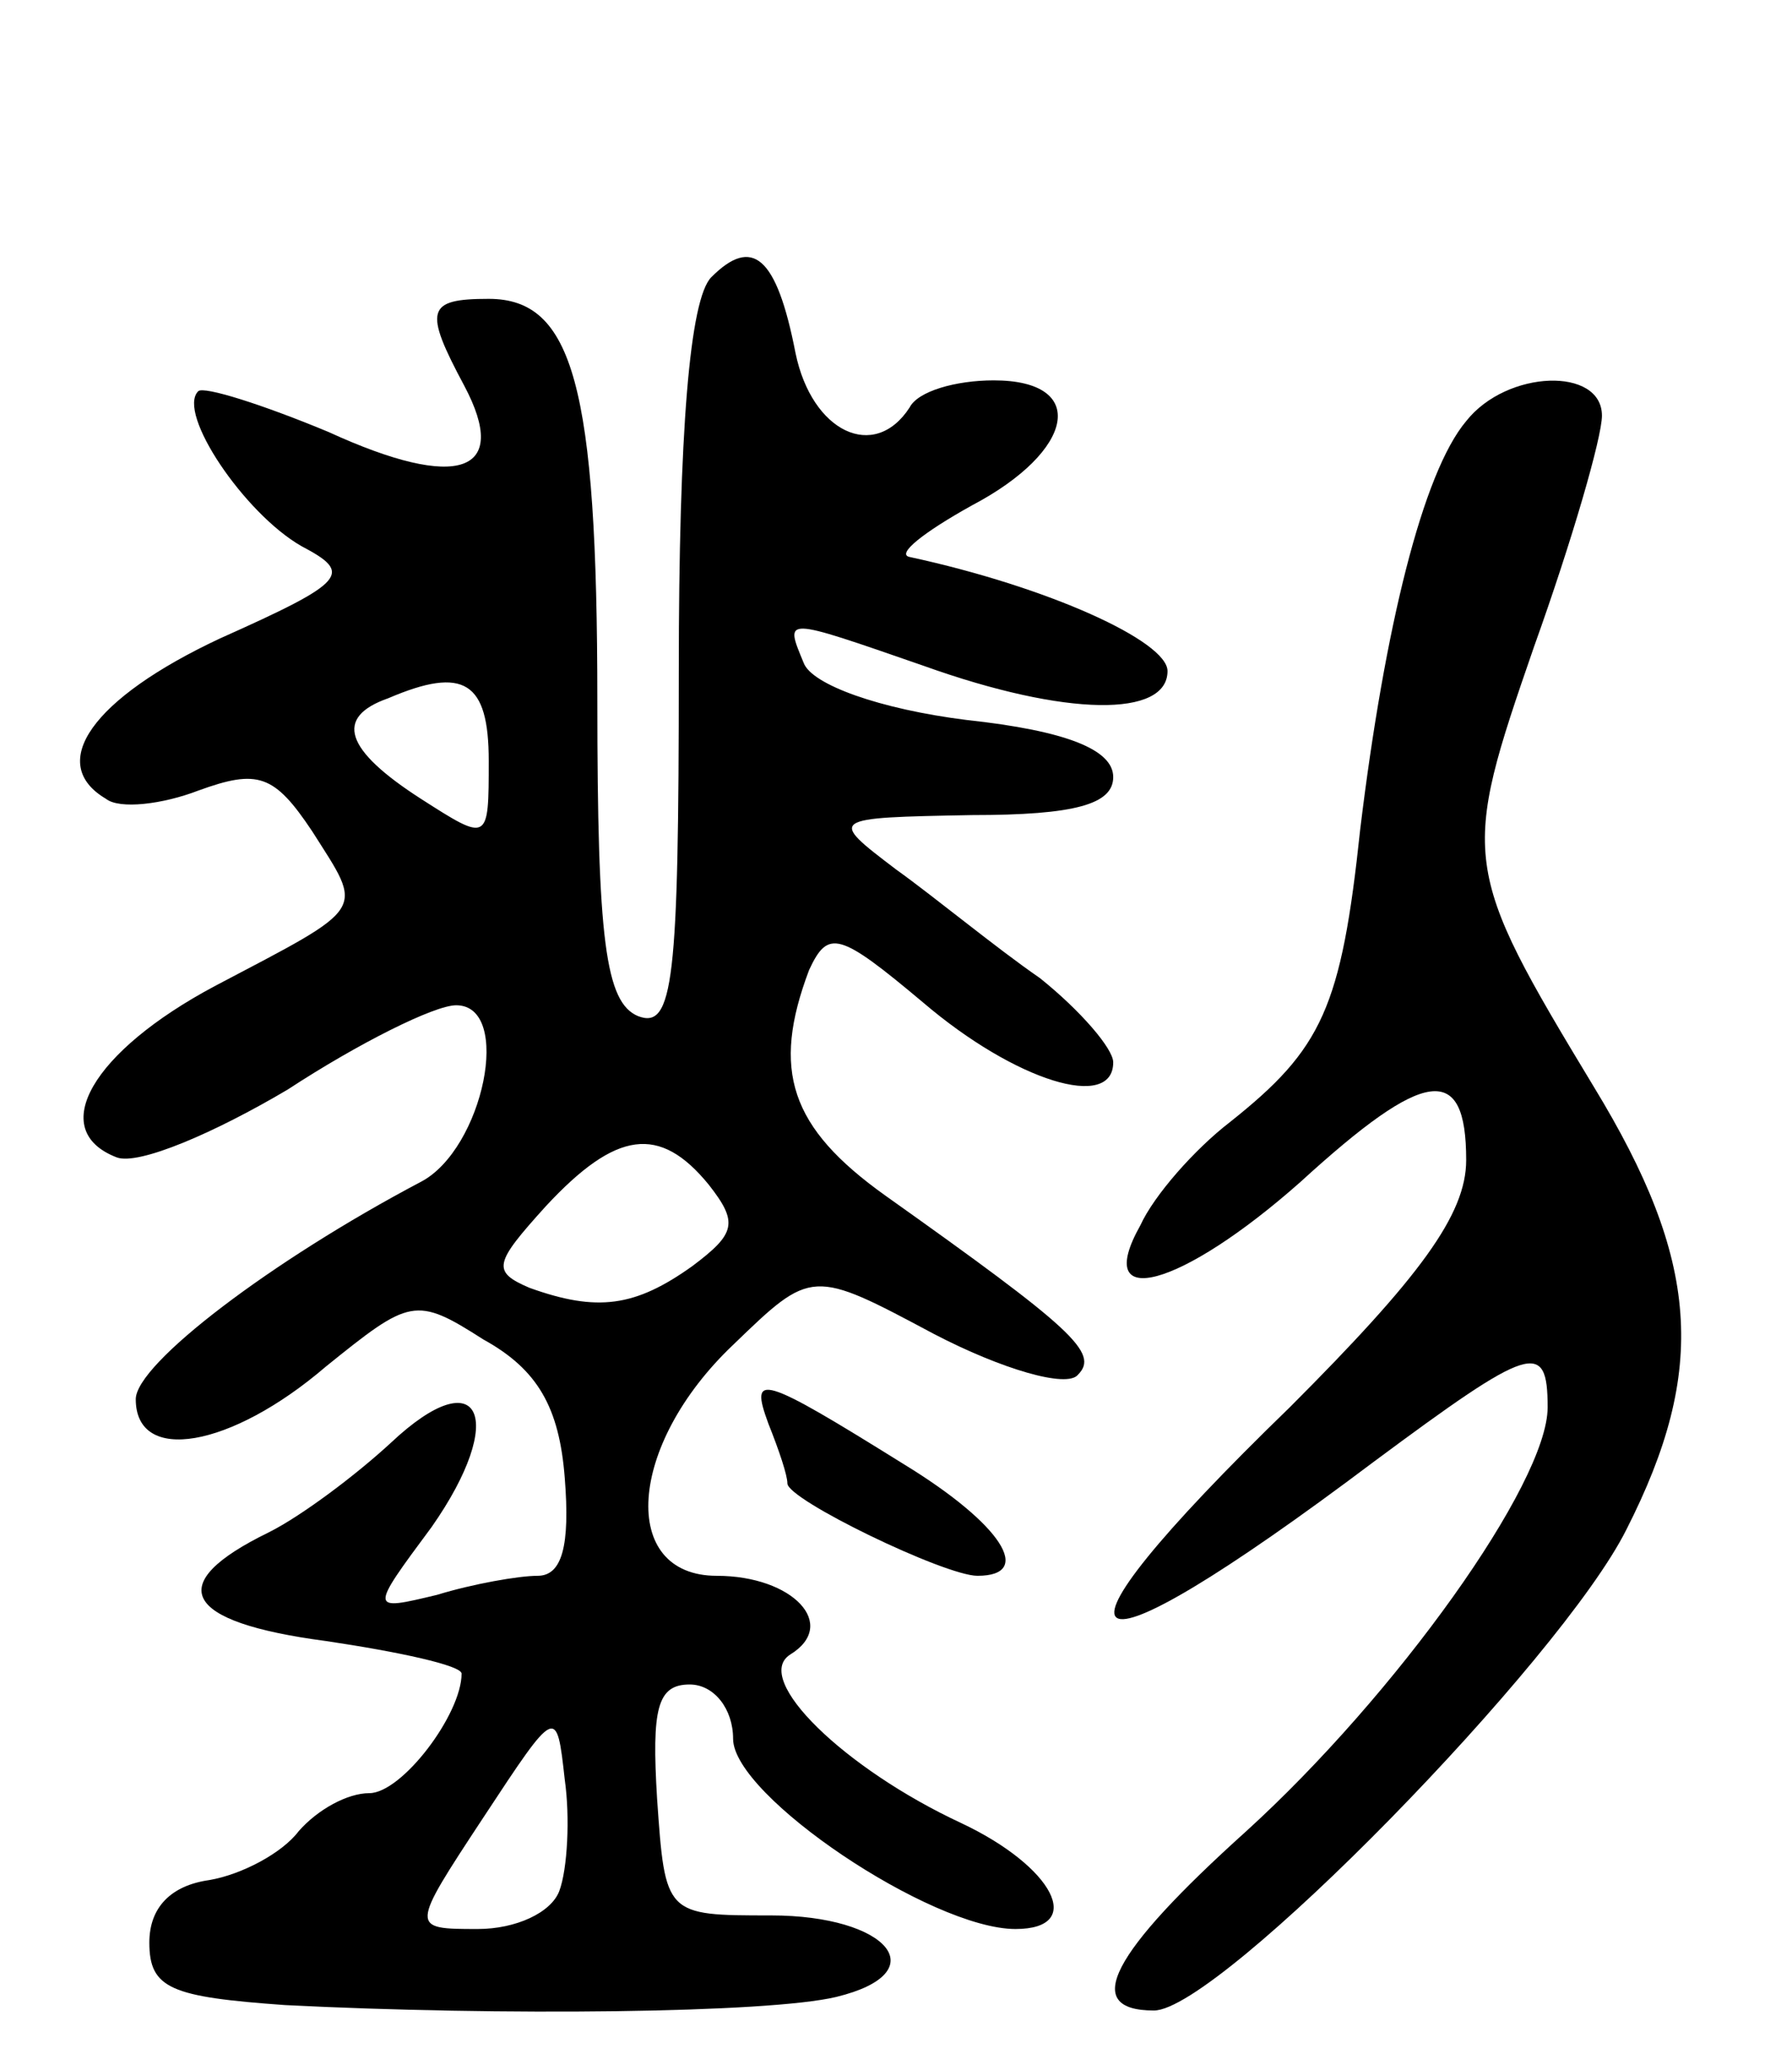 <svg version="1.0" xmlns="http://www.w3.org/2000/svg"
 width="66pt" height="76pt" viewBox="0 0 66 76"
 preserveAspectRatio="xMidYMid meet">
<g transform="translate(0,76) scale(0.1,-0.1)"
fill="#000000" stroke="none">
<path d="M262 658 c-8 -8 -12 -57 -12 -145 0 -114 -2 -132 -15 -127 -12 5 -15
28 -15 116 0 116 -9 148 -40 148 -23 0 -24 -4 -9 -32 17 -32 -2 -39 -50 -17
-24 10 -46 17 -48 15 -8 -8 17 -45 38 -57 19 -10 17 -13 -30 -34 -47 -22 -64
-46 -42 -59 5 -4 21 -2 34 3 22 8 28 6 42 -15 19 -30 21 -27 -36 -57 -45 -24
-62 -53 -36 -63 8 -3 36 9 63 25 26 17 54 31 62 31 21 0 10 -53 -13 -65 -55
-29 -105 -67 -105 -80 0 -24 35 -18 70 12 31 25 33 26 58 10 20 -11 28 -25 30
-51 2 -25 -1 -36 -10 -36 -7 0 -24 -3 -37 -7 -25 -6 -25 -6 -2 25 28 40 18 62
-15 31 -13 -12 -33 -27 -45 -33 -39 -19 -32 -33 21 -40 27 -4 50 -9 50 -12 0
-15 -22 -44 -34 -44 -8 0 -19 -6 -26 -14 -6 -8 -21 -16 -33 -18 -14 -2 -22
-10 -22 -23 0 -17 8 -20 50 -23 79 -4 178 -3 203 3 37 9 19 30 -24 30 -39 0
-39 0 -42 43 -2 33 0 42 12 42 9 0 16 -9 16 -20 0 -21 73 -70 104 -70 26 0 14
23 -20 39 -43 20 -77 53 -63 62 18 11 1 29 -27 29 -36 0 -33 48 6 85 29 28 29
28 74 4 25 -13 49 -20 53 -15 8 8 -2 17 -71 66 -35 25 -42 46 -28 83 7 15 11
14 42 -12 34 -29 70 -40 70 -22 0 5 -12 19 -27 31 -16 11 -39 30 -53 40 -25
19 -25 19 28 20 38 0 52 4 52 14 0 10 -17 17 -54 21 -32 4 -57 13 -60 21 -7
17 -8 17 44 -1 53 -19 90 -19 90 -2 0 11 -44 31 -95 42 -5 1 5 9 23 19 38 20
43 46 8 46 -14 0 -28 -4 -31 -10 -13 -20 -36 -9 -42 20 -7 36 -16 43 -31 28z
m-82 -178 c0 -30 0 -30 -25 -14 -28 18 -32 30 -12 37 28 12 37 6 37 -23z m81
-156 c11 -14 10 -18 -6 -30 -21 -15 -35 -17 -60 -8 -14 6 -13 9 6 30 26 28 42
30 60 8z m-55 -260 c-3 -8 -16 -14 -30 -14 -25 0 -25 0 2 41 27 41 27 41 30
14 2 -14 1 -33 -2 -41z"/>
<path d="M540 605 c-16 -19 -30 -76 -39 -150 -7 -66 -14 -81 -48 -108 -13 -10
-28 -27 -33 -38 -18 -32 15 -23 59 16 46 42 61 44 61 8 0 -20 -17 -43 -65 -91
-98 -95 -82 -105 31 -20 58 43 64 45 64 20 0 -28 -56 -106 -111 -156 -50 -45
-61 -66 -34 -66 24 0 150 129 174 177 30 59 27 99 -12 163 -49 81 -49 84 -22
162 14 39 25 77 25 85 0 18 -35 17 -50 -2z"/>
<path d="M283 236 c4 -10 7 -19 7 -22 0 -6 58 -34 70 -34 21 0 9 19 -27 41
-53 33 -57 34 -50 15z"/>
</g>
</svg>
